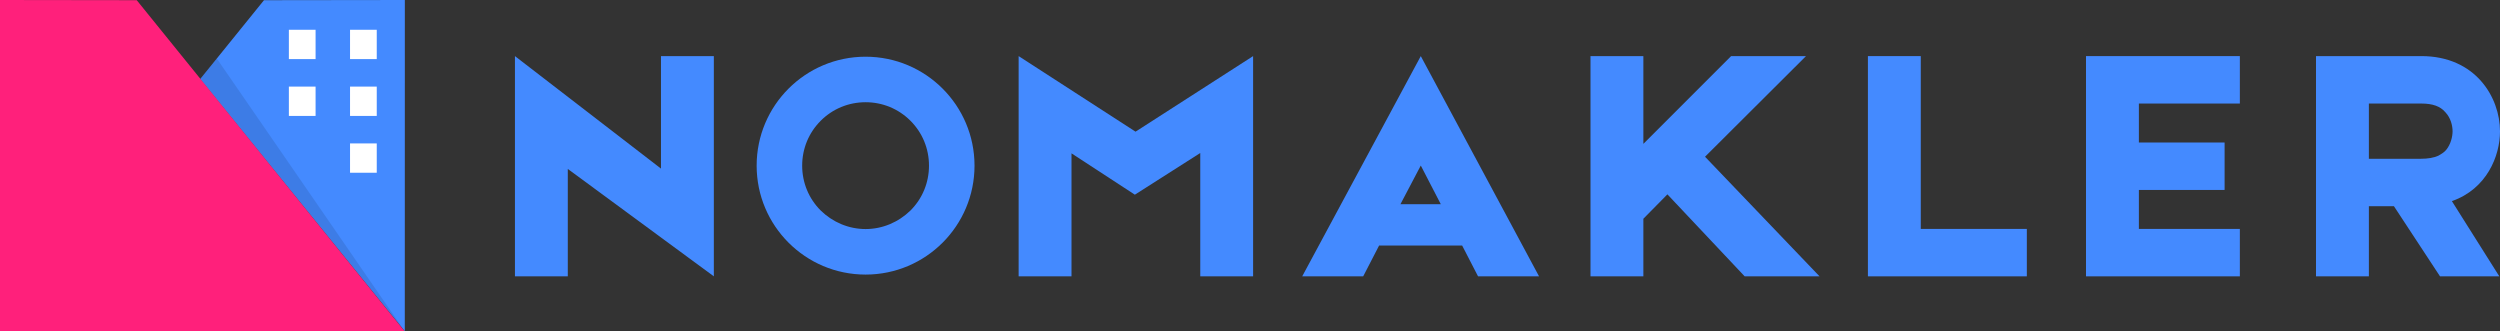 <?xml version="1.0" encoding="utf-8"?>
<!-- Generator: Adobe Illustrator 17.0.0, SVG Export Plug-In . SVG Version: 6.00 Build 0)  -->
<!DOCTYPE svg PUBLIC "-//W3C//DTD SVG 1.1//EN" "http://www.w3.org/Graphics/SVG/1.1/DTD/svg11.dtd">
<svg version="1.1" id="Layer_1" xmlns="http://www.w3.org/2000/svg" xmlns:xlink="http://www.w3.org/1999/xlink" x="0px" y="0px"
	 width="506.714px" height="67.148px" viewBox="0 0 506.714 67.148" enable-background="new 0 0 506.714 67.148"
	 xml:space="preserve">
<rect x="0" y="0" width="506.714" height="67.148" fill="#333333" stroke="none"/>
<g id="XMLID_1_">
	<path id="XMLID_47_" fill="#448AFF" d="M82.056,0L53.507,0.039L40.581,16.013l41.466,51.133L82.056,0z"/>
	<path id="XMLID_43_" opacity="0.1" d="M43.942,11.858l-3.327,4.112L82.04,67.146L43.942,11.858z"/>
	<path id="XMLID_8_" fill="#FF207B" d="M27.715,0.039L0,0v67.148h82.016L27.715,0.039z"/>
	<rect id="XMLID_7_" x="58.55" y="6.034" fill="#FFFFFF" width="5.414" height="5.943"/>
	<rect id="XMLID_6_" x="58.55" y="17.552" fill="#FFFFFF" width="5.414" height="5.944"/>
	<rect id="XMLID_5_" x="70.948" y="6.034" fill="#FFFFFF" width="5.414" height="5.943"/>
	<rect id="XMLID_4_" x="70.948" y="29.069" fill="#FFFFFF" width="5.414" height="5.943"/>
	<rect id="XMLID_2_" x="70.948" y="17.552" fill="#FFFFFF" width="5.414" height="5.944"/>
</g>
<polygon id="XMLID_92_" fill="#448AFF" points="144.686,11.371 144.686,56.012 115.084,34.24 115.084,56.012 104.372,56.012 
	104.372,11.371 133.971,34.173 133.971,11.371 "/>
<path id="XMLID_86_" fill="#448AFF" d="M175.442,11.494c-12.195,0-22.081,9.886-22.081,22.079c0,12.193,9.886,22.081,22.081,22.081
	c12.193,0,22.079-9.887,22.079-22.081C197.521,21.38,187.635,11.494,175.442,11.494z M184.537,42.668
	c-2.439,2.374-5.67,3.757-9.096,3.757c-3.428,0-6.658-1.384-9.095-3.757c-2.44-2.439-3.757-5.667-3.757-9.095
	c0-3.427,1.317-6.657,3.757-9.096c2.437-2.438,5.668-3.757,9.095-3.757c3.426,0,6.656,1.319,9.096,3.757
	c2.438,2.439,3.755,5.669,3.755,9.096C188.293,37.001,186.976,40.229,184.537,42.668z"/>
<polygon id="XMLID_83_" fill="#448AFF" points="253.987,11.371 253.987,56.012 243.275,56.012 243.275,31.013 230.02,39.46 
	217.177,31.081 217.177,56.012 206.462,56.012 206.462,11.371 230.158,26.687 "/>
<path id="XMLID_77_" fill="#448AFF" d="M287.973,11.371l-24.036,44.642h12.361l3.228-6.251h16.829l3.225,6.251h12.365
	L287.973,11.371z M283.853,41.382l4.12-7.83l4.052,7.83H283.853z"/>
<polygon id="XMLID_74_" fill="#448AFF" points="337.96,39.392 333.085,44.337 333.085,56.012 322.37,56.012 322.37,11.371 
	333.085,11.371 333.085,29.158 350.872,11.371 366.051,11.371 345.585,31.768 368.797,56.012 353.62,56.012 "/>
<polygon id="XMLID_71_" fill="#448AFF" points="410.809,46.397 410.809,56.012 389.312,56.012 389.245,56.012 378.598,56.012 
	378.598,11.371 389.312,11.371 389.312,46.397 "/>
<polygon id="XMLID_68_" fill="#448AFF" points="433.519,46.397 453.985,46.397 453.985,56.012 422.803,56.012 422.803,11.371 
	453.985,11.371 453.985,20.987 433.519,20.987 433.519,28.884 450.893,28.884 450.893,38.499 433.519,38.499 "/>
<path id="XMLID_62_" fill="#448AFF" d="M506.714,26.617c0-6.867-4.945-15.246-15.934-15.246c-6.386,0-9.34,0-10.644,0h-10.716
	v44.642h10.716V41.795c1.508,0,3.227,0,5.08,0l9.341,14.217h12.02l-9.615-15.247C504.035,38.292,506.714,31.63,506.714,26.617z
	 M494.214,31.561c-0.892,0.413-2.129,0.619-3.501,0.619h-10.576V20.987h10.644c2.267,0,3.846,0.549,4.876,1.783
	c1.1,1.167,1.443,2.747,1.443,3.846c0,1.03-0.342,2.611-1.305,3.777C495.384,30.876,494.831,31.218,494.214,31.561z"/>
</svg>
